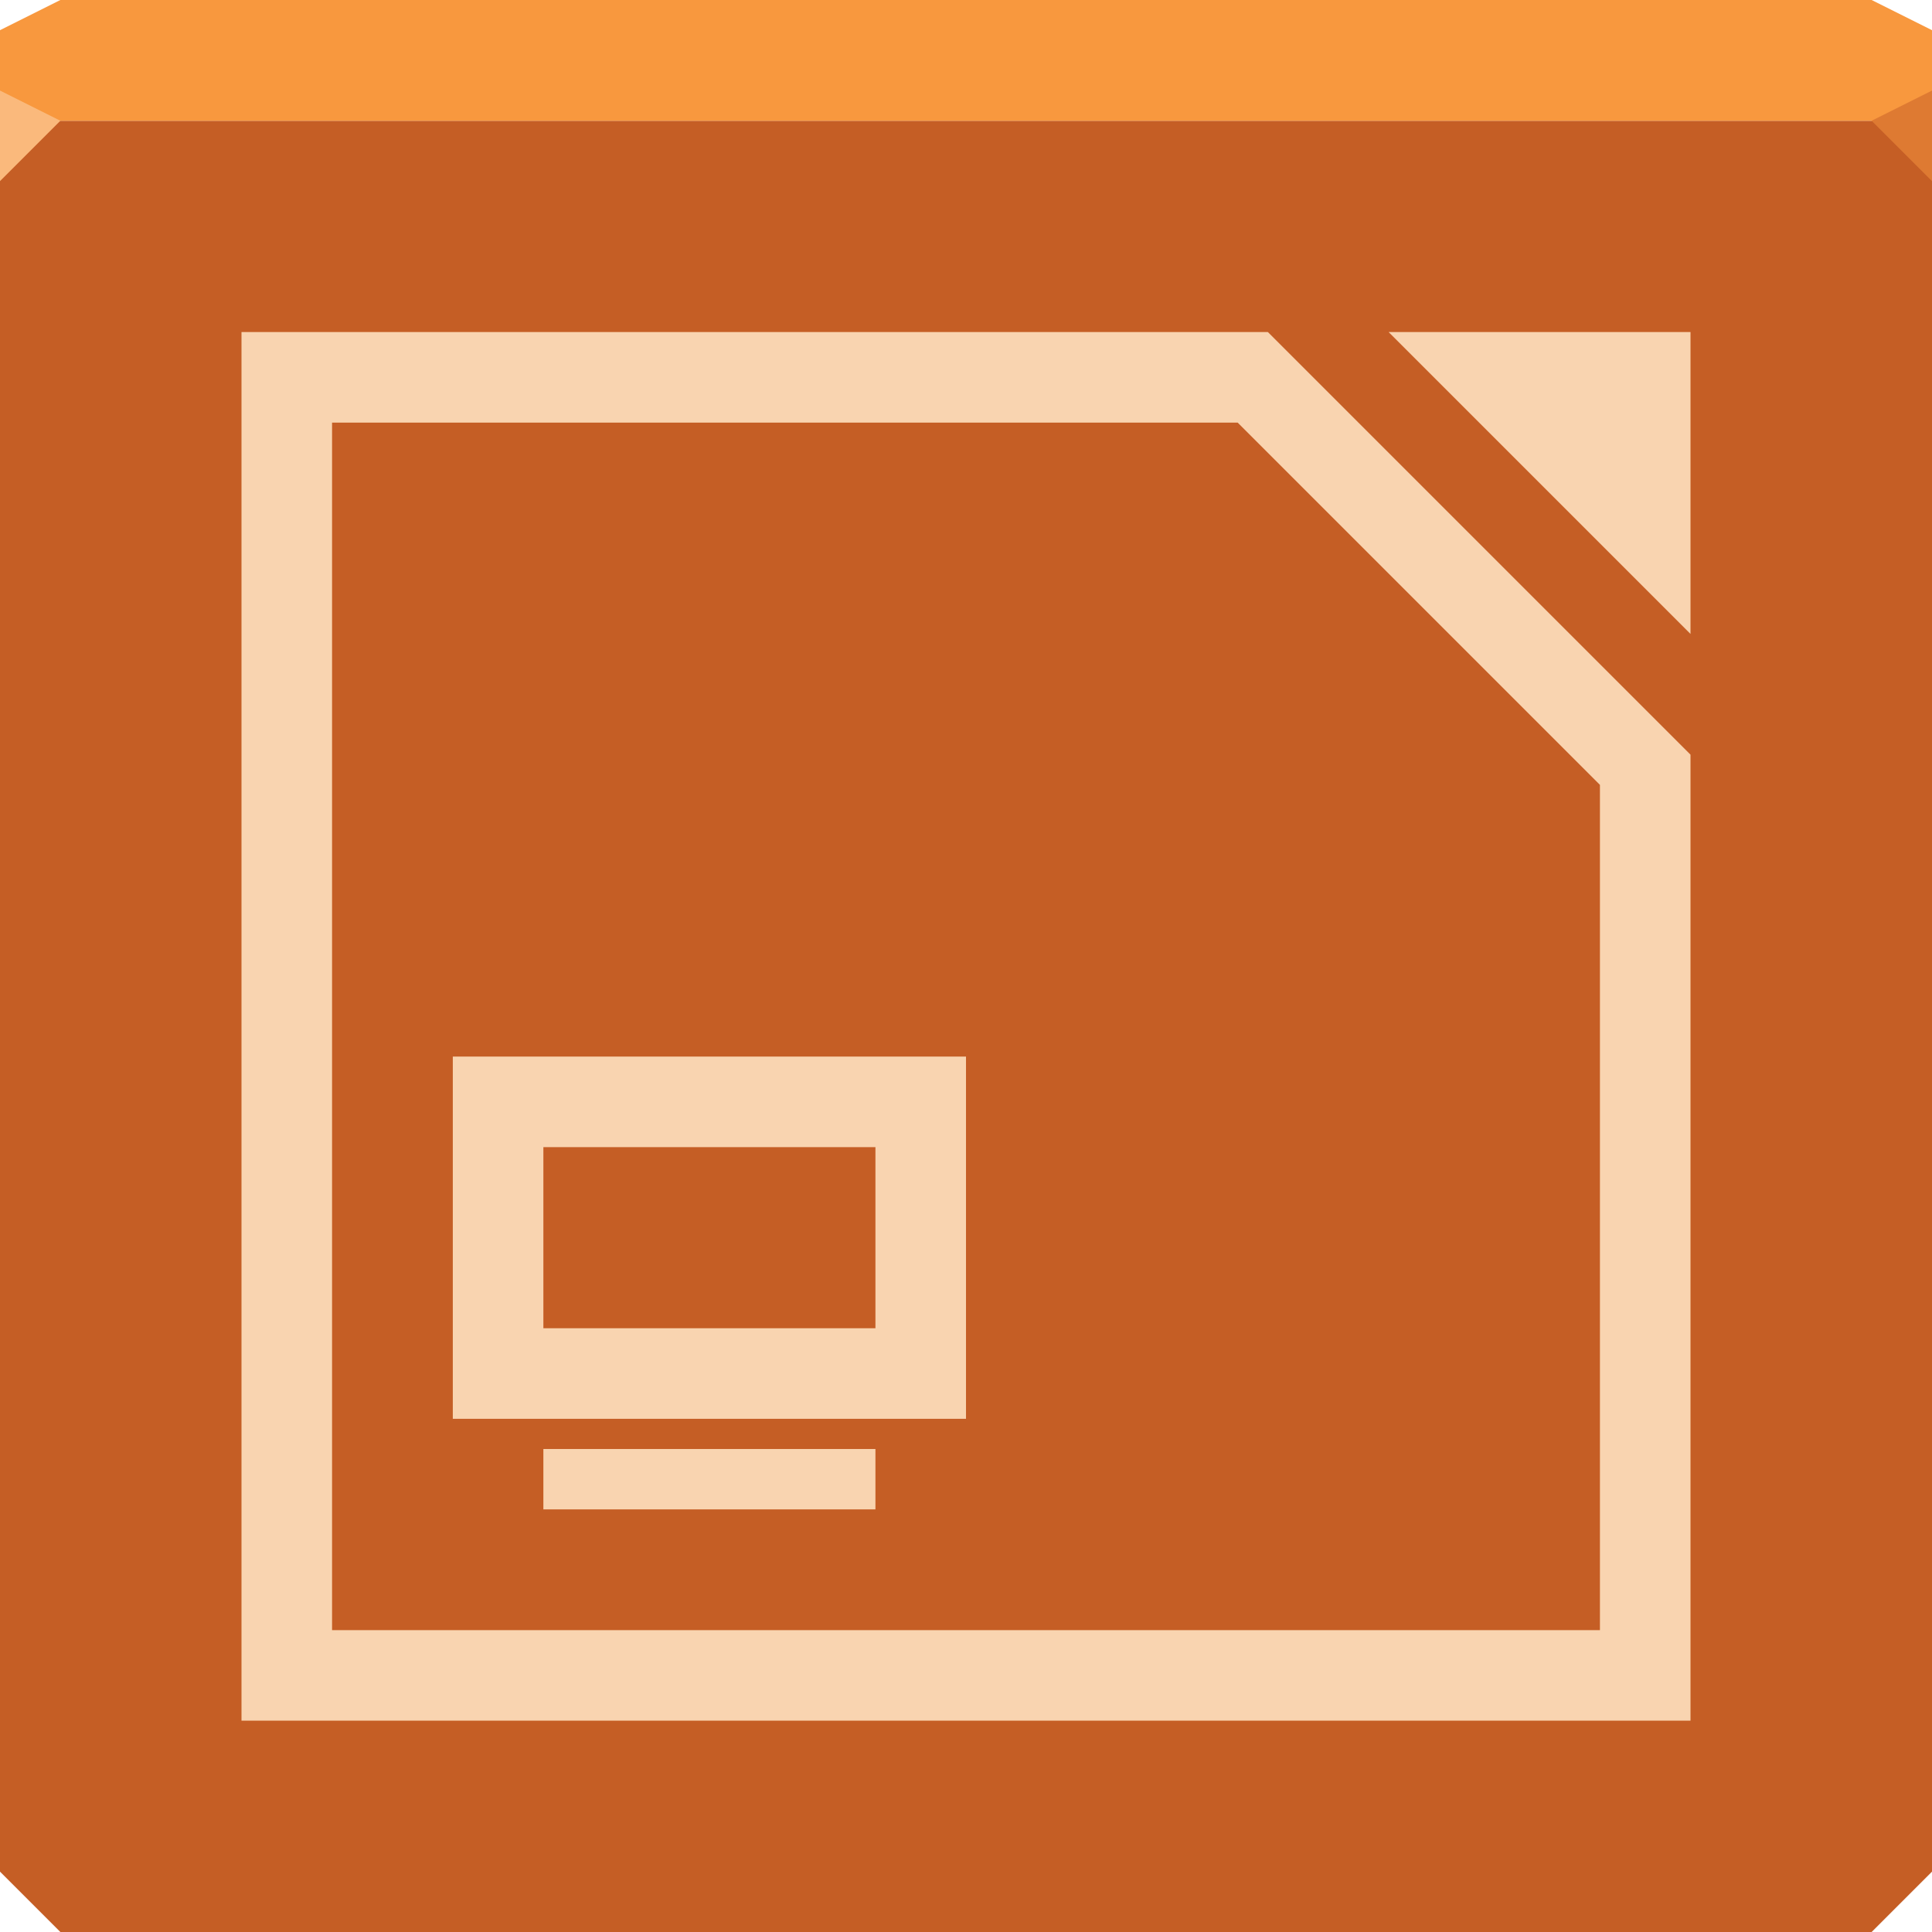 <svg xmlns="http://www.w3.org/2000/svg" viewBox="0 0 64 64"><g color="#000"><path d="m0 4v30 28l2 2h30 30l2-2v-28-30h-32-32" fill="#c55e25"/><path d="m2 0l-2 1v3h32 32v-3l-2-1h-30-30" fill="#f8983e"/></g><path d="m0 3v3l2-2" fill="#fab97c"/><path d="m64 6l-2-2 2-1z" fill="#de7a32"/><path d="m8 11v46h48v-32l-14-14zm38 0l10 10v-10zm-35 3h30l12 12v28h-42zm4 21v12h17v-12zm3 3h11v6h-11zm0 10v2h11v-2z" fill="#ffe1bf" fill-opacity=".901"/></svg>
